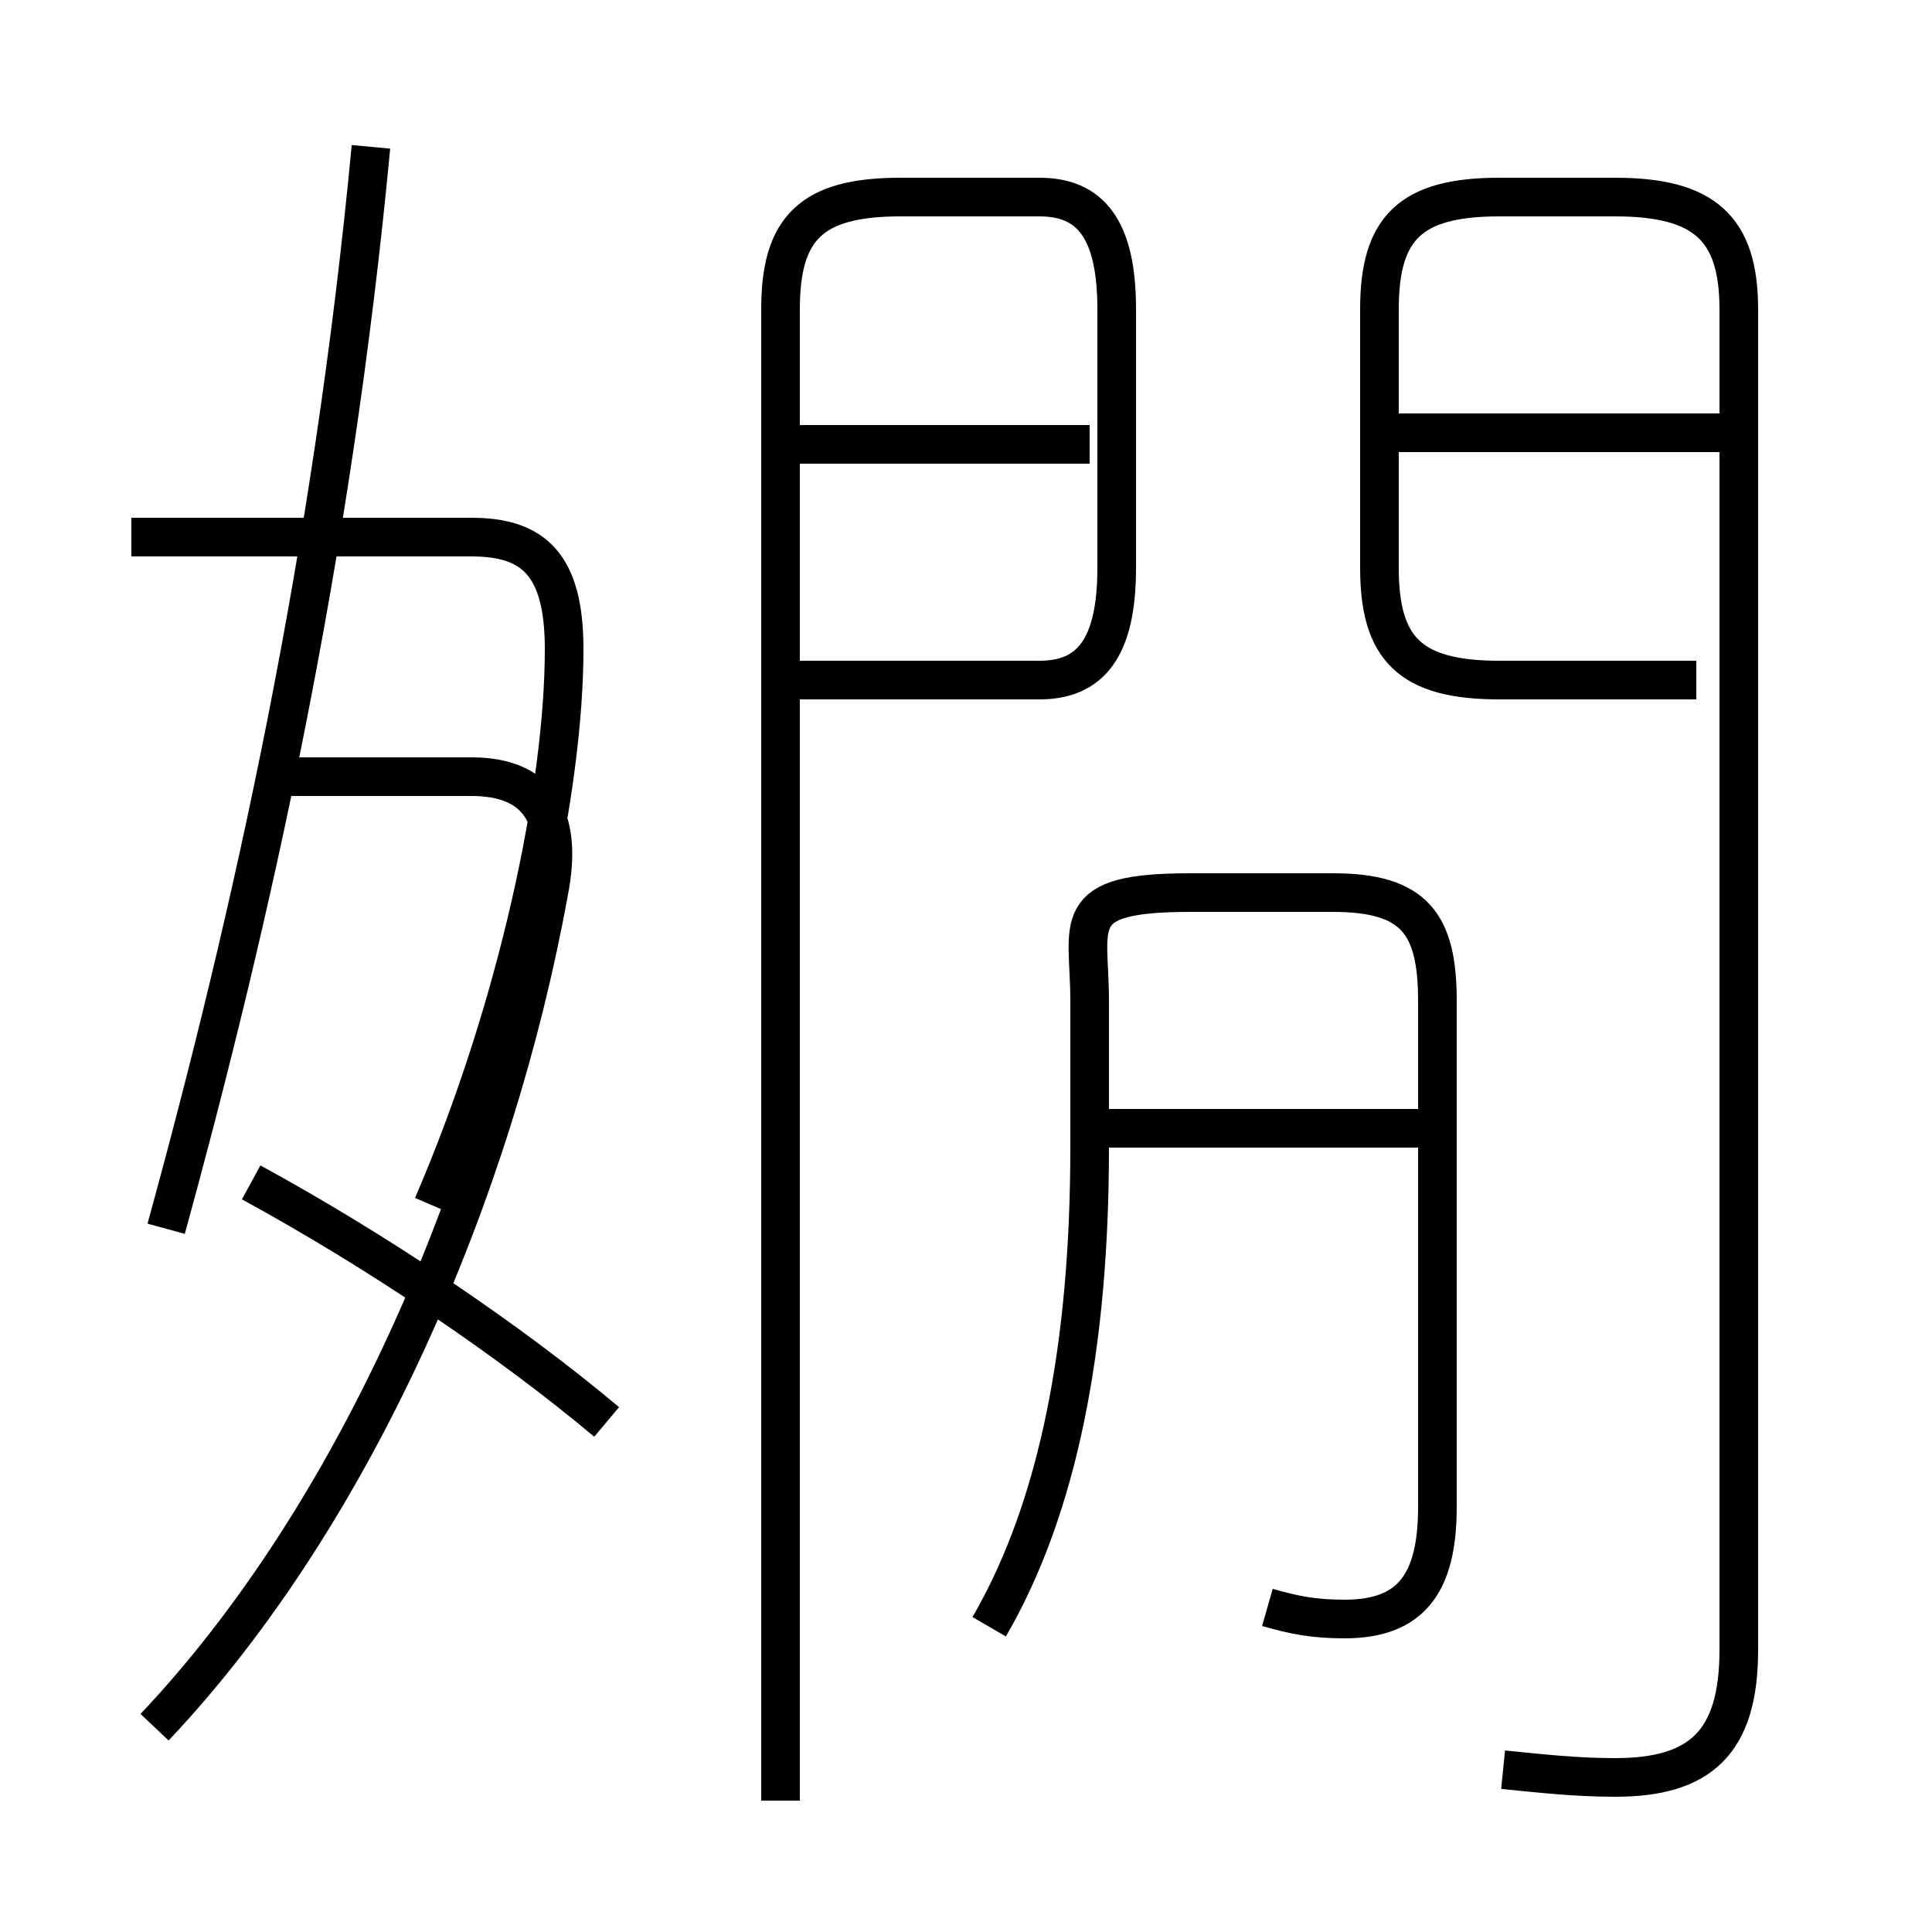 <?xml version='1.0' encoding='utf8'?>
<svg viewBox="0.0 -6.0 50.0 50.0" version="1.1" xmlns="http://www.w3.org/2000/svg">
<rect x="0.0" y="-6.0" width="50.0" height="50.0" fill="#808080" stroke="none"/>
<rect x="-1000" y="-1000" width="2000" height="2000" stroke="white" fill="white"/>
<g style="fill:white;stroke:#000000;  stroke-width:1">
<path d="M 38.9 1.8 C 39.9 1.9 40.8 2.0 41.8 2.0 C 44.0 2.0 45.0 1.1 45.0 -1.3 L 45.0 -36.0 C 45.0 -38.1 44.1 -38.9 41.8 -38.9 L 38.8 -38.9 C 36.5 -38.9 35.7 -38.1 35.7 -36.0 L 35.7 -29.3 C 35.7 -27.2 36.5 -26.4 38.8 -26.4 L 43.9 -26.4 M 4.0 0.7 C 9.2 -4.8 12.8 -13.2 14.2 -20.9 C 14.6 -22.9 13.9 -23.9 12.2 -23.9 L 7.2 -23.9 M 15.7 -7.2 C 13.2 -9.3 9.8 -11.6 6.5 -13.4 M 4.3 -12.2 C 6.5 -20.2 8.6 -29.6 9.6 -40.2 M 25.6 -1.9 C 27.4 -5.0 28.2 -9.2 28.2 -14.3 L 28.2 -18.1 C 28.2 -20.1 27.6 -20.9 30.8 -20.9 L 34.5 -20.9 C 36.6 -20.9 37.2 -20.1 37.2 -18.1 L 37.2 -5.0 C 37.2 -3.0 36.5 -2.1 34.8 -2.1 C 34.0 -2.1 33.5 -2.2 32.8 -2.4 M 37.0 -14.8 L 28.1 -14.8 M 3.4 -30.1 L 12.2 -30.1 C 13.8 -30.1 14.6 -29.4 14.6 -27.2 C 14.6 -23.6 13.4 -17.9 11.2 -12.8 M 20.2 2.6 L 20.2 -36.0 C 20.2 -38.1 21.0 -38.9 23.3 -38.9 L 26.9 -38.9 C 28.2 -38.9 28.9 -38.1 28.9 -36.0 L 28.9 -29.3 C 28.9 -27.2 28.2 -26.4 26.9 -26.4 L 20.6 -26.4 M 20.4 -32.5 L 28.2 -32.5 M 44.9 -32.8 L 36.0 -32.8" transform="translate(0.0, 38.0)" />
</g>
</svg>